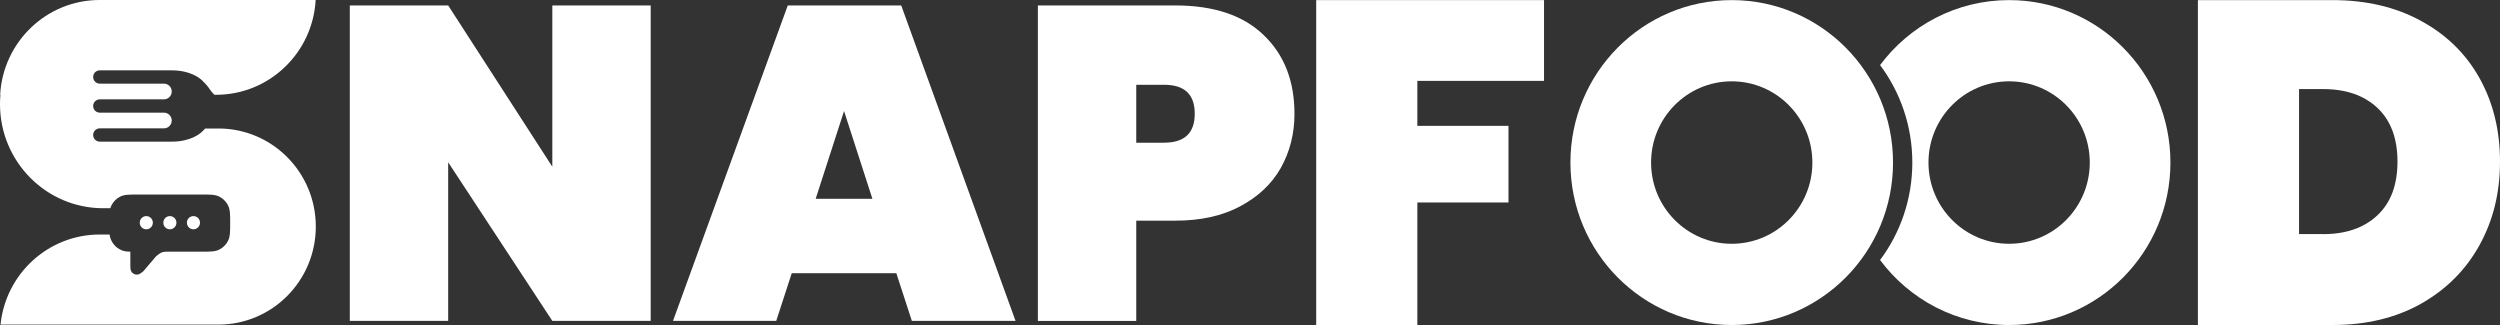 <?xml version="1.0" encoding="UTF-8"?>
<svg id="Layer_1" data-name="Layer 1" xmlns="http://www.w3.org/2000/svg" viewBox="0 0 1000 130">
  <rect x="0" y="0" width="1000" height="130" fill="#333333" stroke="none"/>
  <defs>
    <style>
      .cls-1, .cls-2 {
        fill: #ffffff;
      }

      .cls-2 {
        fill-rule: evenodd;
      }
    </style>
  </defs>
  <path class="cls-1" d="m617.61.04v32.31h-50.67v17.99h36.45v30.65h-36.45v49.01h-40.46V.04h91.13Z"/>
  <path class="cls-1" d="m932.93.04c13.49,0,25.27,2.75,35.36,8.26,10.21,5.51,18.04,13.15,23.51,22.94,5.47,9.79,8.2,20.93,8.2,33.41s-2.73,23.49-8.2,33.41c-5.47,9.91-13.3,17.74-23.51,23.5-10.08,5.63-21.87,8.44-35.36,8.44h-53.77V.04h53.77Zm-3.65,93.61c9.11,0,16.34-2.51,21.69-7.53,5.35-5.02,8.02-12.18,8.02-21.48s-2.67-16.46-8.02-21.48c-5.35-5.02-12.58-7.53-21.69-7.53h-9.66v58h9.66Z"/>
  <path class="cls-2" d="m752.03,26.03c8.1,10.86,12.9,24.36,12.9,38.99s-4.8,28.13-12.9,38.99c11.77,15.78,30.51,25.99,51.62,25.99,35.63,0,64.52-29.09,64.52-64.98S839.28.04,803.65.04c-21.11,0-39.85,10.21-51.62,25.99Zm51.62,71.48c17.82,0,32.26-14.55,32.26-32.49s-14.44-32.49-32.26-32.49-32.26,14.55-32.26,32.49,14.44,32.49,32.26,32.49Z"/>
  <path class="cls-1" d="m628.17,65.02c0,35.89,28.89,64.98,64.52,64.98s64.52-29.09,64.52-64.98S728.33.04,692.69.04s-64.52,29.09-64.52,64.98Zm96.78,0c0,17.94-14.44,32.49-32.26,32.49s-32.26-14.55-32.26-32.49,14.44-32.49,32.26-32.49,32.26,14.55,32.26,32.49Z"/>
  <path class="cls-1" d="m260.28,128.35h-39.35l-41.66-63.44v63.44h-39.35V2.18h39.35l41.66,64.51V2.18h39.35v126.17Z"/>
  <path class="cls-1" d="m358.53,109.28h-41.83l-6.2,19.07h-41.3L315.11,2.18h45.38l45.73,126.17h-41.48l-6.21-19.07Zm-9.57-29.76l-11.34-35.11-11.35,35.11h22.69Z"/>
  <path class="cls-1" d="m517.79,45.49c0,7.96-1.83,15.21-5.5,21.74-3.66,6.42-9.1,11.52-16.31,15.33-7.09,3.8-15.72,5.7-25.88,5.7h-15.6v40.1h-39.35V2.18h54.95c15.36,0,27.12,3.92,35.27,11.76,8.27,7.84,12.41,18.36,12.41,31.54Zm-52.12,11.58c8.15,0,12.23-3.86,12.23-11.58s-4.08-11.58-12.23-11.58h-11.17v23.17h11.17Z"/>
  <path class="cls-1" d="m0,41.66c0-1.26.06-2.52.17-3.75H.06C1.22,16.77,18.6,0,39.87,0h86.39c-1.16,21.13-18.54,37.91-39.81,37.91h-.7c-.66-.6-1.23-1.3-1.72-2.03-1.07-1.63-2.31-2.87-2.82-3.36-.07-.07-.15-.14-.22-.21-.08-.08-.16-.16-.24-.24-.92-.87-4.66-3.93-12.06-3.93h-28.8c-1.46,0-2.63,1.19-2.63,2.66s1.18,2.66,2.64,2.66h25.68c1.72,0,3.11,1.4,3.11,3.14s-1.39,3.14-3.11,3.14h-25.68c-1.46,0-2.64,1.19-2.64,2.66s1.18,2.66,2.64,2.66h25.68c1.72,0,3.11,1.4,3.11,3.14s-1.39,3.14-3.11,3.14h-25.68c-1.46,0-2.64,1.19-2.64,2.66s1.18,2.66,2.64,2.66h28.8c7.4,0,11.15-3.06,12.06-3.93.08-.08.16-.16.24-.24.07-.07.14-.14.22-.21.2-.19.5-.49.86-.88h5.3c21.51,0,38.94,17.56,38.94,39.22s-17.44,39.22-38.94,39.22H.21c2.05-20.24,19.03-36.03,39.67-36.03h3.96c.04.36.1.68.18,1,.73,2.73,2.85,4.87,5.56,5.6.72.19,1.53.25,2.56.26v5.29c0,.51,0,.99.03,1.38.03.38.12.99.54,1.52.5.63,1.25.99,2.05.99.67,0,1.2-.32,1.51-.53.32-.22.7-.52,1.09-.84l5.05-5.94c1.07-.86,1.44-1.15,1.83-1.35.38-.19.78-.34,1.2-.42.43-.09.9-.1,2.27-.1h12.79c1.7,0,3.08,0,4.19-.09,1.15-.09,2.15-.29,3.08-.77,1.48-.76,2.68-1.97,3.44-3.46.47-.94.67-1.95.77-3.11.09-1.07.09-2.39.09-4,0-1.61,0-2.93-.09-4-.09-1.15-.29-2.17-.77-3.11-.75-1.49-1.96-2.7-3.44-3.46-.93-.48-1.94-.68-3.08-.77-1.11-.09-2.49-.09-4.19-.09h-25.2c-1.7,0-3.08,0-4.19.09-1.15.09-2.15.29-3.08.77-1.48.76-2.68,1.97-3.44,3.46-.19.37-.33.76-.45,1.16h-2.79C18.52,83.32,0,64.67,0,41.66Z"/>
  <path class="cls-2" d="m55.9,89.08c0-1.46,1.17-2.64,2.62-2.64s2.62,1.18,2.62,2.64-1.17,2.64-2.62,2.64-2.62-1.18-2.62-2.64Zm9.43,0c0-1.46,1.17-2.64,2.62-2.64s2.62,1.18,2.62,2.64-1.17,2.64-2.62,2.64-2.62-1.18-2.62-2.64Zm9.43,0c0-1.46,1.17-2.64,2.62-2.64s2.62,1.18,2.62,2.64-1.17,2.64-2.62,2.64-2.62-1.18-2.62-2.64Z"/>
</svg>